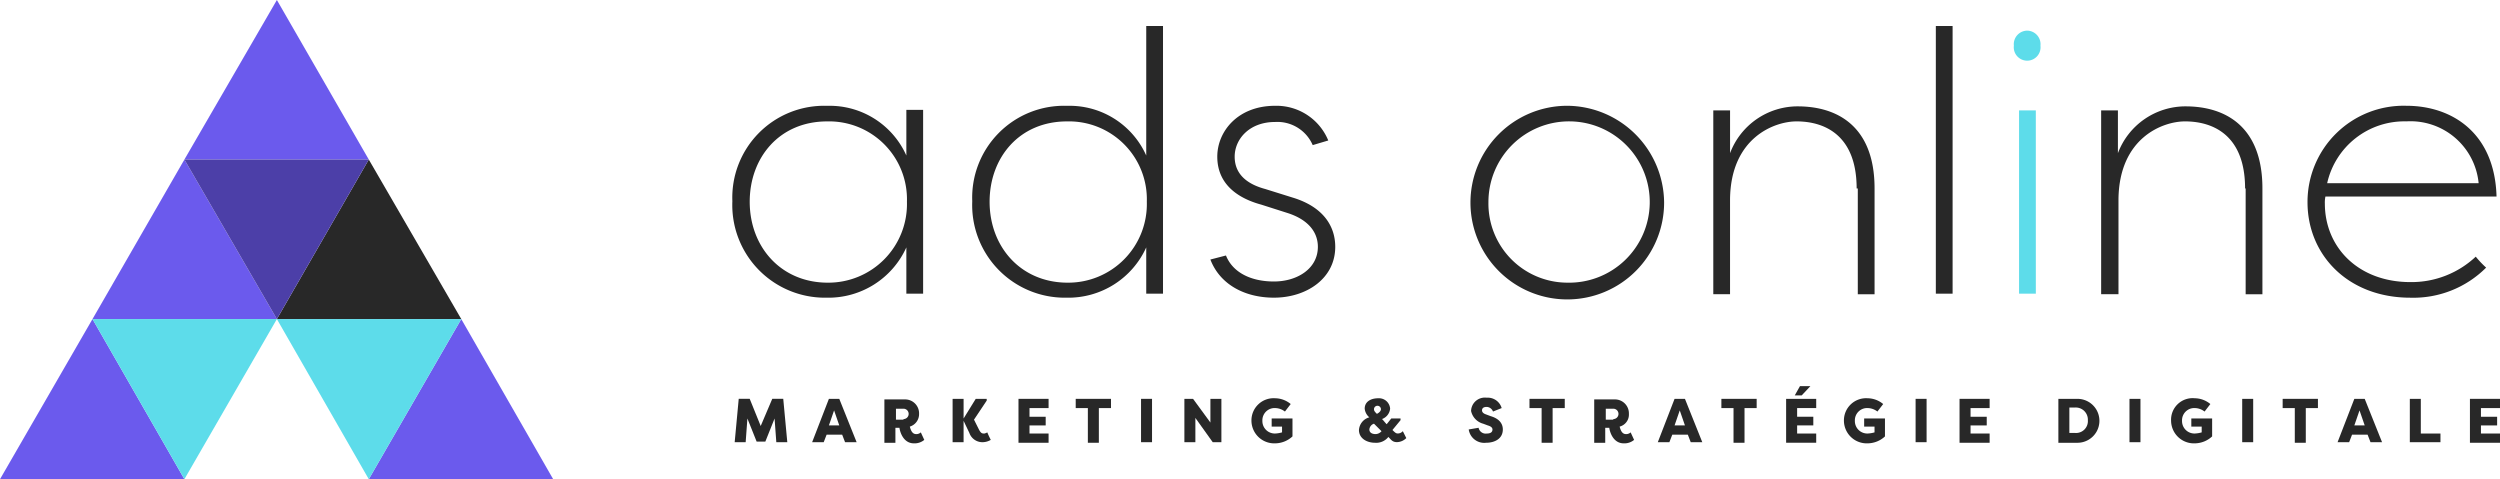 <svg xmlns="http://www.w3.org/2000/svg" width="240.979" height="46.19" viewBox="0 0 240.979 46.19"><defs><style>.a{fill:#282828;}.b{fill:#6b5aed;}.c{fill:#5ddcea;}.d{fill:#4c3fa8;}</style></defs><g transform="translate(-0.5 -0.4)"><g transform="translate(71.317 37.619)"><path class="a" d="M129.717,73.523l-.891-2.229-.167,2.284H127.6l.39-4.179h1.059l1.059,2.619,1.114-2.619h1.059l.39,4.179h-1.059l-.167-2.284-.891,2.229Z" transform="translate(-127.6 -68.174)"/><path class="a" d="M141,73.579l1.616-4.179h1l1.672,4.179h-1.114l-.279-.724h-1.5l-.279.724Zm1.616-1.616h1l-.5-1.449Z" transform="translate(-133.534 -68.174)"/><path class="a" d="M155.952,72.119c.111.446.279.724.613.724a.633.633,0,0,0,.446-.167l.334.724a1.454,1.454,0,0,1-1,.334c-1,0-1.337-1.059-1.393-1.5h-.39v1.449H153.5V69.5h1.95a1.345,1.345,0,0,1,1.393,1.393A1.254,1.254,0,0,1,155.952,72.119Zm-.613-.724a.5.5,0,0,0,0-1h-.724V71.45h.724Z" transform="translate(-139.069 -68.218)"/><path class="a" d="M166.359,73.579H165.3V69.4h1.059v1.894l1.17-1.894h1.059v.167l-1.226,1.839.446.891c.223.446.334.446.557.446a.941.941,0,0,0,.279-.111c.111.279.223.5.334.724a1.572,1.572,0,0,1-.836.223,1.331,1.331,0,0,1-1.226-.891l-.557-1.17Z" transform="translate(-144.294 -68.174)"/><path class="a" d="M176.7,73.579V69.4h2.9v.891h-1.839v.836h1.56v.836h-1.56v.78H179.6v.891h-2.9Z" transform="translate(-149.343 -68.174)"/><path class="a" d="M190,69.4v.891h-1.17v3.343H187.77V70.291H186.6V69.4Z" transform="translate(-153.727 -68.174)"/><path class="a" d="M198.959,73.579H197.9V69.4h1.059Z" transform="translate(-158.73 -68.174)"/><path class="a" d="M206.459,71.239v2.34H205.4V69.4h.836l1.672,2.284V69.4h1.059v4.179h-.836Z" transform="translate(-162.052 -68.174)"/><path class="a" d="M219.284,69.3a2.378,2.378,0,0,1,1.5.557l-.557.724a1.579,1.579,0,0,0-.891-.334,1.183,1.183,0,0,0-1.282,1.226,1.2,1.2,0,0,0,1.226,1.226,2.8,2.8,0,0,0,.669-.111V72.03h-1v-.78h2.006v1.727a2.489,2.489,0,0,1-1.672.669A2.2,2.2,0,0,1,217,71.473,2.138,2.138,0,0,1,219.284,69.3Z" transform="translate(-167.188 -68.13)"/><path class="a" d="M237.16,73.59c-.836,0-1.56-.446-1.56-1.226a1.359,1.359,0,0,1,1-1.226,1.247,1.247,0,0,1-.446-.836c0-.724.669-1,1.281-1a1.08,1.08,0,0,1,1.17,1,1.19,1.19,0,0,1-.78,1c.167.167.279.334.446.5l.446-.557h.891v.167l-.78.947c.223.223.334.334.5.334a.624.624,0,0,0,.5-.223l.334.669a1.315,1.315,0,0,1-.891.39c-.446,0-.557-.223-.836-.5A1.487,1.487,0,0,1,237.16,73.59Zm-.111-1.839a.641.641,0,0,0-.446.557c0,.279.223.446.613.446a.774.774,0,0,0,.557-.279Zm.279-.947c.223-.111.39-.279.39-.446a.334.334,0,1,0-.669,0C237.049,70.526,237.16,70.637,237.327,70.8Z" transform="translate(-175.425 -68.13)"/><path class="a" d="M255.547,72.1a.694.694,0,0,0,.78.557c.334,0,.557-.111.557-.39,0-.111-.056-.279-.446-.39l-.446-.167a1.624,1.624,0,0,1-1.17-1.226,1.327,1.327,0,0,1,1.5-1.282,1.4,1.4,0,0,1,1.449,1l-.836.334a.677.677,0,0,0-.613-.446c-.279,0-.446.111-.446.334,0,.111.056.279.39.39l.446.167c.947.279,1.17.836,1.17,1.282,0,.891-.78,1.282-1.616,1.282a1.511,1.511,0,0,1-1.672-1.282Z" transform="translate(-183.839 -68.086)"/><path class="a" d="M268.5,69.4v.891h-1.17v3.343H266.27V70.291H265.1V69.4Z" transform="translate(-188.488 -68.174)"/><path class="a" d="M278.752,72.119c.111.446.279.724.613.724a.633.633,0,0,0,.446-.167l.334.724a1.454,1.454,0,0,1-1,.334c-1,0-1.337-1.059-1.393-1.5h-.39v1.449H276.3V69.5h1.95a1.345,1.345,0,0,1,1.393,1.393A1.192,1.192,0,0,1,278.752,72.119Zm-.613-.724a.5.5,0,0,0,0-1h-.724V71.45h.724Z" transform="translate(-193.448 -68.218)"/><path class="a" d="M287.3,73.579l1.616-4.179h1l1.672,4.179h-1.114l-.279-.724h-1.5l-.279.724Zm1.616-1.616h1l-.5-1.449Z" transform="translate(-198.319 -68.174)"/><path class="a" d="M301.7,69.4v.891h-1.17v3.343H299.47V70.291H298.3V69.4Z" transform="translate(-203.19 -68.174)"/><path class="a" d="M309.5,72.6V68.426h2.9v.891h-1.839v.836h1.56v.836h-1.56v.78H312.4v.891h-2.9Zm2.34-5.4-.836.891h-.669l.5-.891Z" transform="translate(-208.15 -67.2)"/><path class="a" d="M321.784,69.3a2.378,2.378,0,0,1,1.5.557l-.557.724a1.579,1.579,0,0,0-.891-.334,1.183,1.183,0,0,0-1.281,1.226,1.2,1.2,0,0,0,1.226,1.226,2.8,2.8,0,0,0,.669-.111V72.03h-1v-.78h2.006v1.727a2.489,2.489,0,0,1-1.672.669,2.2,2.2,0,0,1-2.284-2.173A2.138,2.138,0,0,1,321.784,69.3Z" transform="translate(-212.578 -68.13)"/><path class="a" d="M332.959,73.579H331.9V69.4h1.059Z" transform="translate(-218.069 -68.174)"/><path class="a" d="M339.5,73.579V69.4h2.9v.891h-1.839v.836h1.56v.836h-1.56v.78H342.4v.891h-2.9Z" transform="translate(-221.434 -68.174)"/><path class="a" d="M356.6,73.579V69.4h1.839a2.117,2.117,0,1,1,0,4.235H356.6Zm1.059-.891h.557a1.141,1.141,0,0,0,1.226-1.226,1.169,1.169,0,0,0-1.226-1.226h-.557Z" transform="translate(-229.007 -68.174)"/><path class="a" d="M369.959,73.579H368.9V69.4h1.059Z" transform="translate(-234.453 -68.174)"/><path class="a" d="M378.383,69.3a2.378,2.378,0,0,1,1.5.557l-.557.724a1.579,1.579,0,0,0-.891-.334,1.183,1.183,0,0,0-1.282,1.226,1.2,1.2,0,0,0,1.226,1.226,2.8,2.8,0,0,0,.669-.111V72.03h-1v-.78h2.006v1.727a2.49,2.49,0,0,1-1.672.669,2.2,2.2,0,0,1-2.284-2.173A2.078,2.078,0,0,1,378.383,69.3Z" transform="translate(-237.64 -68.13)"/><path class="a" d="M389.459,73.579H388.4V69.4h1.059Z" transform="translate(-243.088 -68.174)"/><path class="a" d="M398.8,69.4v.891h-1.17v3.343H396.57V70.291H395.4V69.4Z" transform="translate(-246.188 -68.174)"/><path class="a" d="M404.9,73.579l1.616-4.179h1l1.672,4.179h-1.114l-.279-.724h-1.5l-.279.724Zm1.616-1.616h1l-.5-1.449Z" transform="translate(-250.395 -68.174)"/><path class="a" d="M420.353,72.687v.891H417.4V69.4h1.059v3.343h1.894Z" transform="translate(-255.93 -68.174)"/><path class="a" d="M427.8,73.579V69.4h2.9v.891h-1.839v.836h1.56v.836h-1.56v.78H430.7v.891h-2.9Z" transform="translate(-260.536 -68.174)"/></g><path class="b" d="M9.415,55.6l8.859,15.434H.5Z" transform="translate(0 -24.444)"/><path class="b" d="M73.215,55.6l8.859,15.434H64.3Z" transform="translate(-28.252 -24.444)"/><path class="b" d="M25.359,28l8.915,15.378H16.5Z" transform="translate(-7.085 -12.222)"/><path class="a" d="M57.259,28l8.915,15.378H48.4Z" transform="translate(-21.211 -12.222)"/><path class="b" d="M41.315.4l8.859,15.378H32.4Z" transform="translate(-14.126)"/><path class="c" d="M16.5,55.6H34.274L25.359,71.034Z" transform="translate(-7.085 -24.444)"/><path class="c" d="M48.4,55.6H66.174L57.259,71.034Z" transform="translate(-21.211 -24.444)"/><path class="d" d="M32.4,28H50.174L41.315,43.378Z" transform="translate(-14.126 -12.222)"/><g transform="translate(71.094 2.907)"><path class="a" d="M143.971,32.351a8.244,8.244,0,0,1-7.689,4.847,8.931,8.931,0,0,1-9.082-9.3,8.85,8.85,0,0,1,9.138-9.193,8.091,8.091,0,0,1,7.633,4.792v-4.4h1.616V36.808h-1.616Zm.056-4.4a7.51,7.51,0,0,0-7.689-7.745c-4.625,0-7.466,3.51-7.466,7.745,0,4.346,3.009,7.8,7.522,7.8A7.579,7.579,0,0,0,144.027,27.949Z" transform="translate(-127.2 -11.011)"/><path class="a" d="M185.471,26.24a8.244,8.244,0,0,1-7.689,4.847,8.931,8.931,0,0,1-9.082-9.3,8.85,8.85,0,0,1,9.138-9.193,8.091,8.091,0,0,1,7.633,4.792V4.9h1.616V30.7h-1.616Zm.056-4.4a7.51,7.51,0,0,0-7.689-7.745c-4.625,0-7.466,3.51-7.466,7.745,0,4.346,3.009,7.8,7.522,7.8A7.579,7.579,0,0,0,185.527,21.838Z" transform="translate(-145.577 -4.9)"/><path class="a" d="M211.4,33.131c.669,1.672,2.452,2.507,4.625,2.507,2.229,0,4.235-1.226,4.235-3.343,0-1.337-.836-2.563-2.842-3.232l-2.619-.836c-2.062-.557-4.235-1.839-4.235-4.625,0-2.4,1.95-4.9,5.572-4.9a5.4,5.4,0,0,1,5.126,3.343l-1.5.446a3.709,3.709,0,0,0-3.622-2.229c-2.507,0-3.9,1.672-3.9,3.343,0,1.894,1.5,2.73,2.953,3.12l2.674.836c2.9.891,4.067,2.73,4.067,4.736,0,3.064-2.786,4.9-5.906,4.9-2.9,0-5.237-1.337-6.129-3.677Z" transform="translate(-163.822 -11.011)"/><path class="a" d="M264.2,18.7a9.406,9.406,0,0,1,9.361,9.3,9.333,9.333,0,1,1-9.361-9.3Zm0,17.05A7.775,7.775,0,1,0,256.627,28,7.623,7.623,0,0,0,264.2,35.75Z" transform="translate(-183.749 -11.011)"/><path class="a" d="M310.718,26.712c0-5.07-3.009-6.463-5.795-6.463-2.117,0-6.352,1.56-6.408,7.522v9.138H296.9V19.19h1.616v4.123a6.963,6.963,0,0,1,6.519-4.513c3.733,0,7.41,1.839,7.41,7.912v10.2h-1.616v-10.2Z" transform="translate(-202.347 -11.055)"/><path class="a" d="M337.016,30.7H335.4V4.9h1.616Z" transform="translate(-219.396 -4.9)"/><path class="c" d="M350.182,5.7a1.309,1.309,0,0,1,1.281,1.449,1.291,1.291,0,1,1-2.563,0A1.309,1.309,0,0,1,350.182,5.7Zm.836,25.352H349.4V13.389h1.616Z" transform="translate(-225.374 -5.254)"/><path class="a" d="M377.874,26.712c0-5.07-3.009-6.463-5.795-6.463-2.117,0-6.352,1.56-6.408,7.522v9.138H364V19.19h1.616v4.123a6.963,6.963,0,0,1,6.519-4.513c3.733,0,7.41,1.839,7.41,7.912v10.2h-1.616v-10.2Z" transform="translate(-232.061 -11.055)"/><path class="a" d="M416.917,34.3a9.918,9.918,0,0,1-7.3,2.9C403.6,37.2,399.7,33.075,399.7,28a9.268,9.268,0,0,1,9.528-9.3c4.4,0,8.525,2.619,8.692,8.748H401.427a2.712,2.712,0,0,0-.056.669c0,4.235,3.232,7.578,8.246,7.578a9.041,9.041,0,0,0,6.3-2.452A9.251,9.251,0,0,0,416.917,34.3Zm-15.322-8.135h14.6a6.6,6.6,0,0,0-6.965-5.962A7.624,7.624,0,0,0,401.594,26.166Z" transform="translate(-247.869 -11.011)"/></g></g></svg>